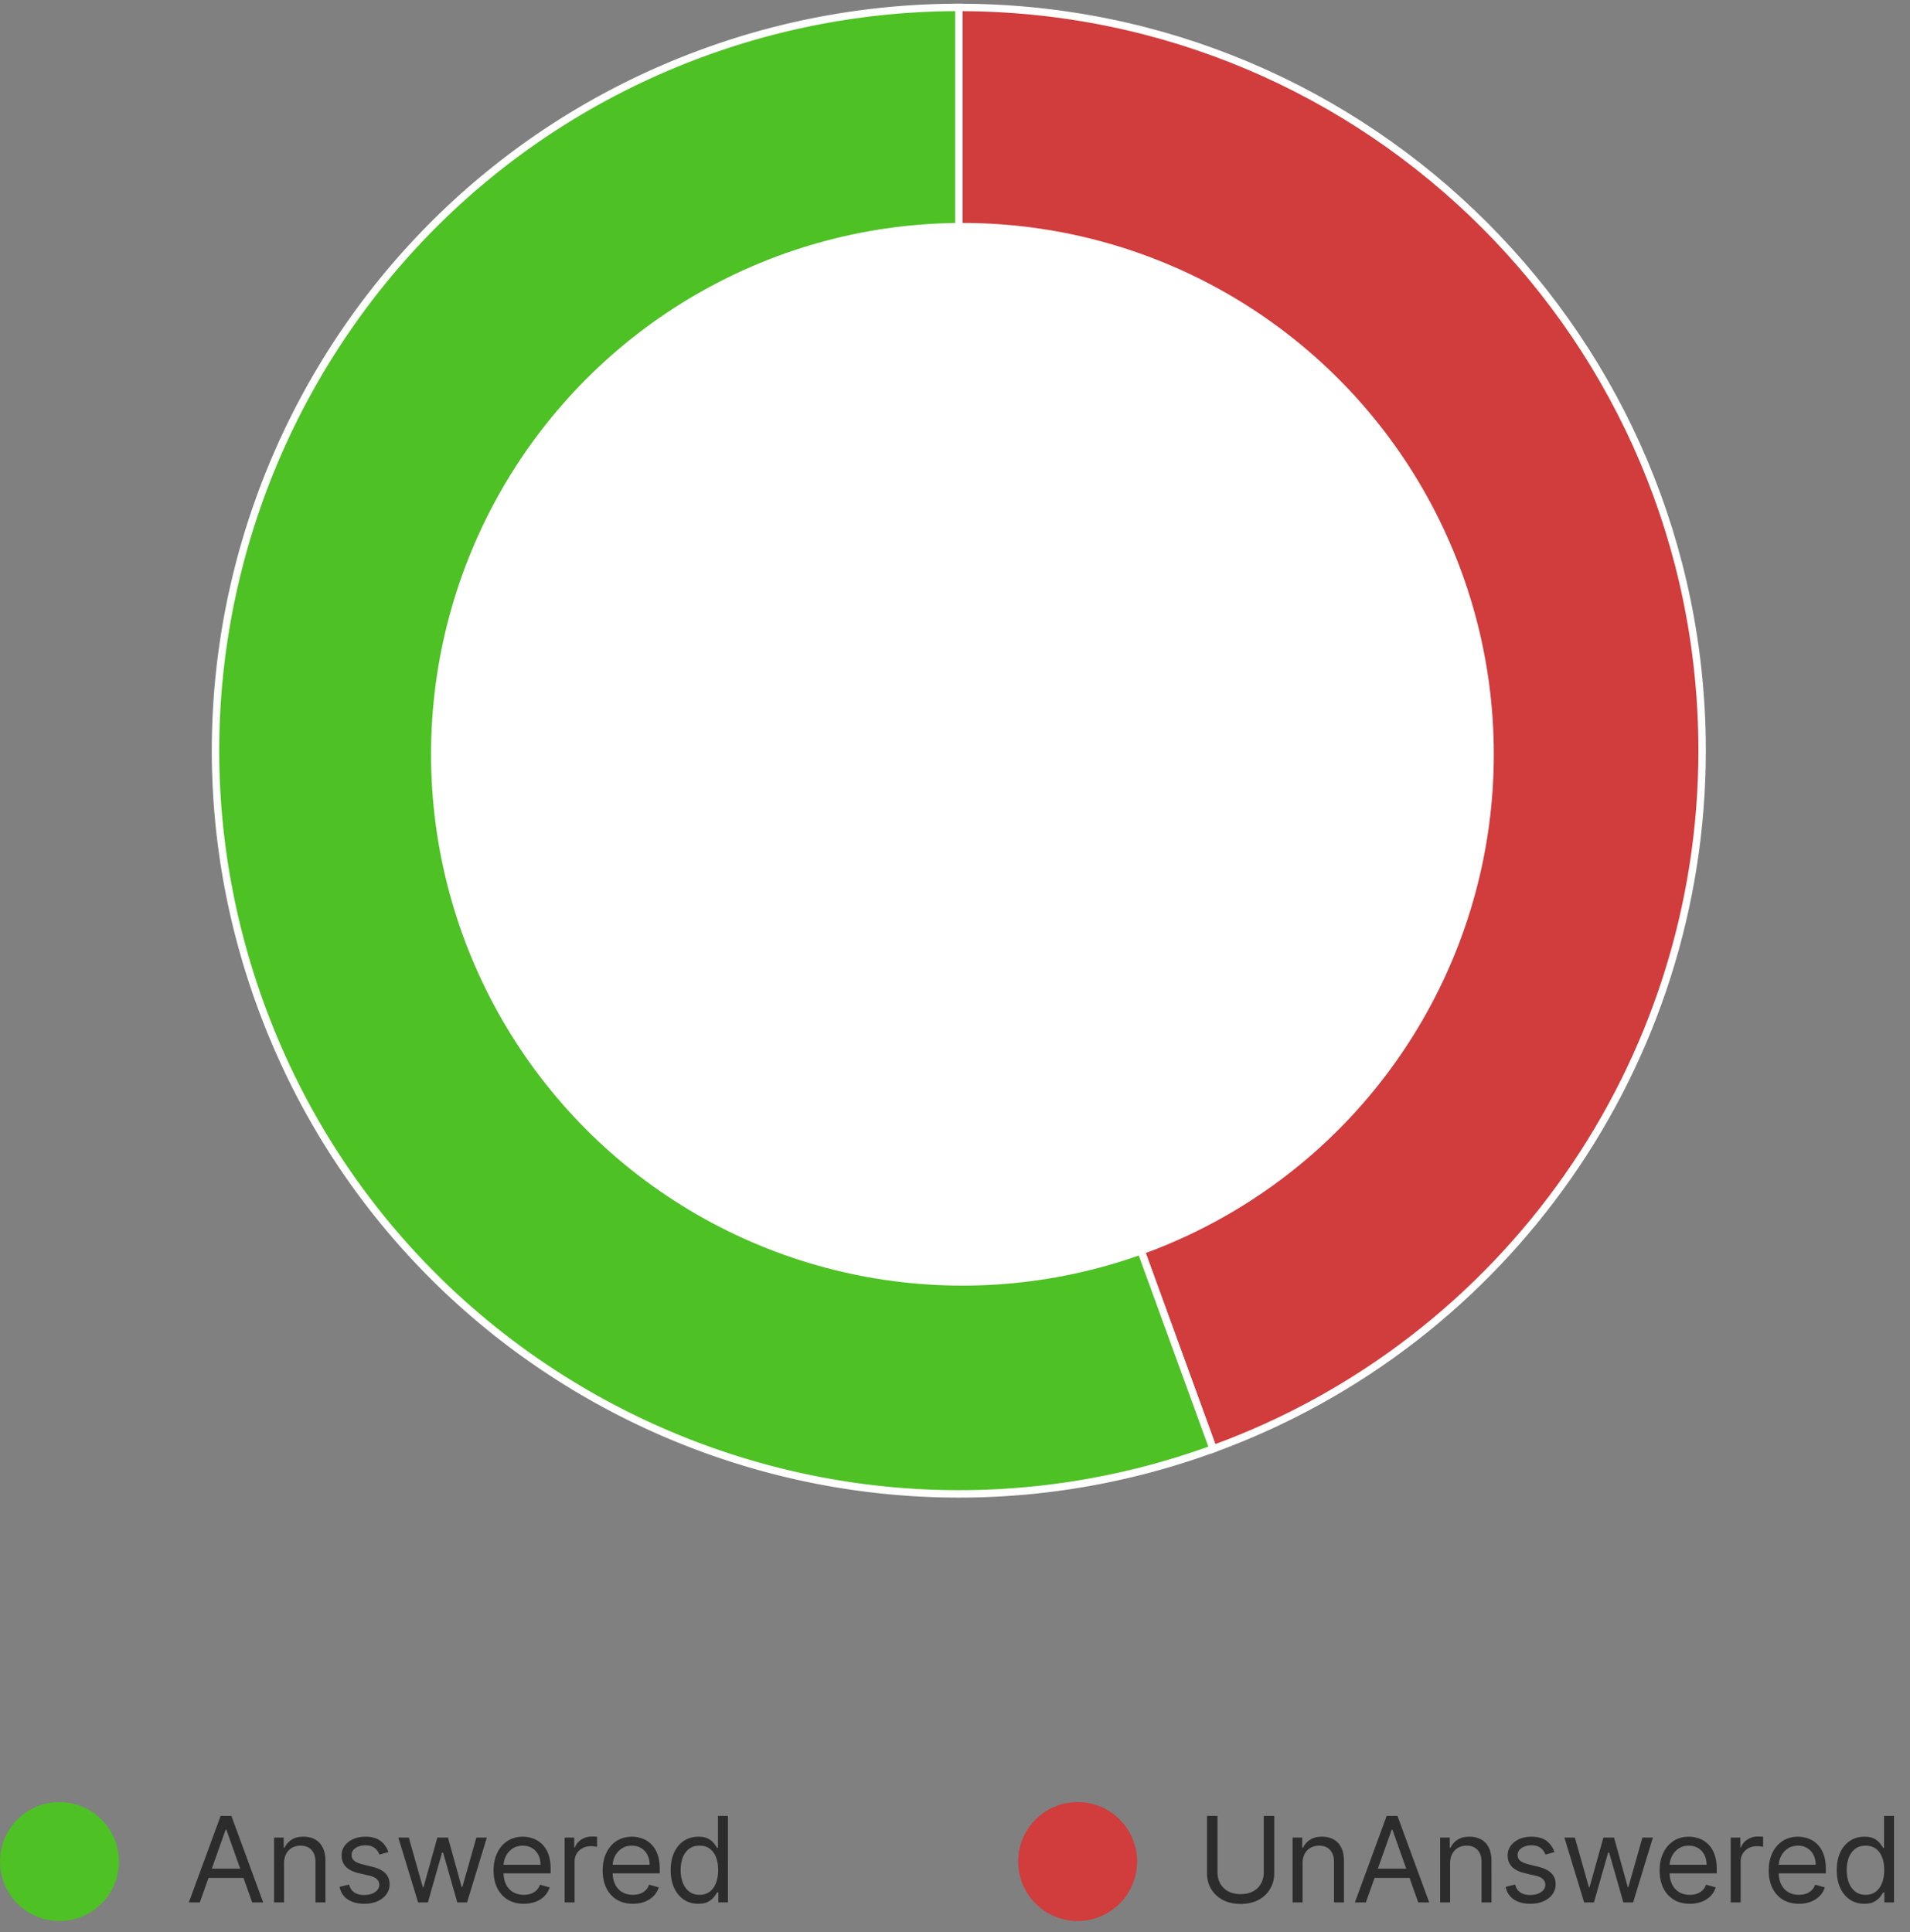 <svg width="257" height="260" viewBox="0 0 257 260" fill="none" xmlns="http://www.w3.org/2000/svg"><rect x="0" y="0" width="257" height="260" fill="#808080" stroke="none"/><circle cx="8" cy="250.5" r="8" fill="#4EC125"/><path d="M26.886 256H25.41l4.273-11.636h1.454L35.41 256h-1.477l-3.478-9.795h-.09L26.886 256zm.546-4.545h5.954v1.25h-5.954v-1.25zm10.789-.705V256H36.88v-8.727h1.295v1.363h.114c.204-.443.515-.799.932-1.068.416-.273.954-.409 1.613-.409.591 0 1.108.121 1.551.364.444.238.788.602 1.035 1.091.246.484.369 1.098.369 1.841V256h-1.341v-5.455c0-.685-.178-1.219-.534-1.602-.356-.386-.845-.579-1.466-.579-.428 0-.81.092-1.148.278a1.99 1.99 0 00-.79.813c-.193.356-.29.787-.29 1.295zm14.04-1.523l-1.205.341a2.225 2.225 0 00-.335-.585 1.628 1.628 0 00-.59-.477c-.25-.125-.57-.188-.96-.188-.535 0-.98.123-1.336.37-.352.242-.529.551-.529.926 0 .333.122.596.364.789.242.194.621.355 1.136.483l1.296.319c.78.189 1.362.479 1.744.869.383.386.574.884.574 1.494 0 .5-.144.947-.432 1.341-.284.394-.682.705-1.193.932-.511.227-1.106.341-1.784.341-.89 0-1.627-.193-2.21-.58-.584-.386-.953-.95-1.108-1.693l1.273-.318c.12.47.35.822.687 1.057.34.235.786.352 1.335.352.625 0 1.121-.133 1.489-.398.371-.269.557-.591.557-.966 0-.303-.106-.556-.319-.761-.212-.208-.537-.364-.977-.466l-1.454-.341c-.8-.189-1.387-.483-1.762-.88-.37-.402-.556-.904-.556-1.506 0-.493.138-.928.414-1.307a2.82 2.82 0 011.142-.892c.485-.216 1.034-.324 1.648-.324.864 0 1.542.189 2.034.568.496.379.849.879 1.057 1.5zM56.256 256l-2.66-8.727h1.41l1.886 6.682h.091l1.864-6.682h1.431l1.841 6.659h.091l1.887-6.659h1.409L62.846 256H61.53l-1.91-6.705h-.136L57.574 256h-1.318zm14.225.182c-.841 0-1.566-.186-2.176-.557a3.74 3.74 0 01-1.404-1.568c-.326-.674-.488-1.459-.488-2.352 0-.894.162-1.682.488-2.364.33-.686.788-1.22 1.375-1.602.591-.387 1.28-.58 2.068-.58.455 0 .904.076 1.347.227.443.152.847.398 1.21.739.364.337.654.784.87 1.341.215.557.323 1.242.323 2.057v.568h-6.727v-1.159h5.364c0-.493-.099-.932-.296-1.318a2.22 2.22 0 00-.83-.915c-.355-.224-.776-.335-1.26-.335-.535 0-.997.132-1.387.397a2.624 2.624 0 00-.892 1.023 3.004 3.004 0 00-.313 1.352v.773c0 .659.114 1.218.341 1.676.231.455.552.801.96 1.04.41.235.885.352 1.427.352.352 0 .67-.049.954-.147a2.05 2.05 0 00.745-.455c.208-.205.369-.458.483-.761l1.295.363c-.136.44-.365.826-.688 1.159-.322.33-.72.587-1.193.773a4.421 4.421 0 01-1.596.273zm5.493-.182v-8.727h1.296v1.318h.09c.16-.432.448-.782.864-1.051a2.542 2.542 0 011.41-.404c.098 0 .22.002.369.006.147.004.259.01.335.017v1.364a3.412 3.412 0 00-.313-.051 3.023 3.023 0 00-.505-.04c-.425 0-.803.089-1.137.267-.33.174-.59.417-.784.727a1.96 1.96 0 00-.284 1.051V256h-1.34zm9.187.182c-.841 0-1.567-.186-2.176-.557a3.74 3.74 0 01-1.404-1.568c-.326-.674-.488-1.459-.488-2.352 0-.894.162-1.682.488-2.364.33-.686.788-1.22 1.375-1.602.591-.387 1.28-.58 2.068-.58.455 0 .904.076 1.347.227.443.152.847.398 1.21.739.364.337.654.784.87 1.341.215.557.323 1.242.323 2.057v.568h-6.727v-1.159h5.364c0-.493-.099-.932-.296-1.318a2.22 2.22 0 00-.83-.915c-.355-.224-.776-.335-1.26-.335-.535 0-.997.132-1.387.397a2.624 2.624 0 00-.892 1.023 3.004 3.004 0 00-.313 1.352v.773c0 .659.114 1.218.341 1.676.231.455.552.801.96 1.04.41.235.885.352 1.427.352.352 0 .67-.049.954-.147a2.05 2.05 0 00.745-.455c.208-.205.369-.458.483-.761l1.295.363c-.136.44-.366.826-.688 1.159-.322.33-.72.587-1.193.773a4.421 4.421 0 01-1.596.273zm8.789 0c-.728 0-1.37-.184-1.927-.551-.556-.372-.992-.894-1.306-1.569-.315-.678-.472-1.479-.472-2.403 0-.917.157-1.712.472-2.386.314-.675.752-1.195 1.312-1.563.56-.367 1.209-.551 1.943-.551.569 0 1.017.095 1.347.284.333.186.587.398.761.637.178.234.317.428.415.579h.114v-4.295h1.34V256h-1.295v-1.341h-.159a8.54 8.54 0 01-.42.602c-.182.239-.442.453-.779.642-.337.186-.786.279-1.346.279zm.181-1.205c.538 0 .993-.14 1.364-.42.371-.284.653-.676.847-1.176.193-.504.29-1.086.29-1.745 0-.651-.095-1.221-.285-1.71-.19-.492-.47-.875-.84-1.148-.372-.276-.83-.414-1.376-.414-.568 0-1.041.145-1.42.437-.375.288-.657.68-.847 1.176a4.68 4.68 0 00-.278 1.659c0 .622.095 1.186.284 1.694.193.503.477.905.852 1.204.38.296.849.443 1.41.443z" fill="#2C2C2C"/><circle cx="145" cy="250.5" r="8" fill="#D13C3C"/><path d="M170.045 244.364h1.41v7.704c0 .796-.188 1.506-.563 2.131a3.932 3.932 0 01-1.574 1.471c-.678.357-1.473.535-2.386.535s-1.709-.178-2.387-.535a3.972 3.972 0 01-1.579-1.471c-.371-.625-.557-1.335-.557-2.131v-7.704h1.409v7.591c0 .568.125 1.073.375 1.517.25.439.606.786 1.068 1.039.466.25 1.023.375 1.671.375.648 0 1.204-.125 1.67-.375.466-.253.822-.6 1.068-1.039.25-.444.375-.949.375-1.517v-7.591zm5.223 6.386V256h-1.341v-8.727h1.295v1.363h.114c.204-.443.515-.799.932-1.068.416-.273.954-.409 1.613-.409.591 0 1.108.121 1.551.364.444.238.788.602 1.034 1.091.247.484.37 1.098.37 1.841V256h-1.341v-5.455c0-.685-.178-1.219-.534-1.602-.356-.386-.845-.579-1.466-.579-.428 0-.811.092-1.148.278a1.998 1.998 0 00-.79.813c-.193.356-.289.787-.289 1.295zm8.517 5.25h-1.477l4.273-11.636h1.454L192.308 256h-1.477l-3.478-9.795h-.091L183.785 256zm.546-4.545h5.954v1.25h-5.954v-1.25zm10.788-.705V256h-1.34v-8.727h1.295v1.363h.114c.204-.443.515-.799.931-1.068.417-.273.955-.409 1.614-.409.591 0 1.108.121 1.551.364.443.238.788.602 1.034 1.091.247.484.37 1.098.37 1.841V256h-1.341v-5.455c0-.685-.178-1.219-.534-1.602-.356-.386-.845-.579-1.466-.579-.428 0-.811.092-1.148.278a1.992 1.992 0 00-.79.813c-.193.356-.29.787-.29 1.295zm14.041-1.523l-1.205.341a2.224 2.224 0 00-.335-.585 1.63 1.63 0 00-.591-.477c-.25-.125-.57-.188-.96-.188-.534 0-.979.123-1.335.37-.353.242-.529.551-.529.926 0 .333.121.596.364.789.242.194.621.355 1.136.483l1.296.319c.78.189 1.361.479 1.744.869.383.386.574.884.574 1.494 0 .5-.144.947-.432 1.341-.284.394-.682.705-1.193.932-.512.227-1.106.341-1.784.341-.89 0-1.627-.193-2.211-.58-.583-.386-.952-.95-1.107-1.693l1.272-.318c.121.47.351.822.688 1.057.341.235.786.352 1.335.352.625 0 1.121-.133 1.489-.398.371-.269.556-.591.556-.966 0-.303-.106-.556-.318-.761-.212-.208-.538-.364-.977-.466l-1.455-.341c-.799-.189-1.386-.483-1.761-.88-.371-.402-.557-.904-.557-1.506 0-.493.139-.928.415-1.307a2.82 2.82 0 011.142-.892c.485-.216 1.034-.324 1.648-.324.863 0 1.541.189 2.034.568a3.07 3.07 0 011.057 1.5zm3.995 6.773l-2.66-8.727h1.41l1.886 6.682h.091l1.863-6.682h1.432l1.841 6.659h.091l1.886-6.659h1.41l-2.66 8.727h-1.318l-1.909-6.705h-.136L214.473 256h-1.318zm14.224.182c-.84 0-1.566-.186-2.176-.557a3.736 3.736 0 01-1.403-1.568c-.326-.674-.489-1.459-.489-2.352 0-.894.163-1.682.489-2.364.329-.686.788-1.22 1.375-1.602.591-.387 1.28-.58 2.068-.58.455 0 .904.076 1.347.227.443.152.846.398 1.21.739.364.337.653.784.869 1.341.216.557.324 1.242.324 2.057v.568h-6.727v-1.159h5.363c0-.493-.098-.932-.295-1.318a2.219 2.219 0 00-.83-.915c-.356-.224-.776-.335-1.261-.335-.534 0-.996.132-1.386.397a2.617 2.617 0 00-.892 1.023 2.997 2.997 0 00-.313 1.352v.773c0 .659.114 1.218.341 1.676.231.455.551.801.96 1.04.409.235.885.352 1.426.352.353 0 .671-.049.955-.147.288-.103.536-.254.744-.455.209-.205.37-.458.483-.761l1.296.363c-.137.44-.366.826-.688 1.159-.322.33-.719.587-1.193.773a4.421 4.421 0 01-1.597.273zm5.494-.182v-8.727h1.295v1.318h.091c.159-.432.447-.782.864-1.051a2.542 2.542 0 011.409-.404c.098 0 .222.002.369.006.148.004.26.01.336.017v1.364a3.462 3.462 0 00-.313-.051 3.026 3.026 0 00-.506-.04c-.424 0-.803.089-1.136.267-.33.174-.591.417-.784.727a1.963 1.963 0 00-.284 1.051V256h-1.341zm9.186.182c-.84 0-1.566-.186-2.176-.557a3.736 3.736 0 01-1.403-1.568c-.326-.674-.489-1.459-.489-2.352 0-.894.163-1.682.489-2.364.329-.686.788-1.22 1.375-1.602.591-.387 1.28-.58 2.068-.58.455 0 .904.076 1.347.227.443.152.846.398 1.21.739.364.337.653.784.869 1.341.216.557.324 1.242.324 2.057v.568h-6.727v-1.159h5.363c0-.493-.098-.932-.295-1.318a2.219 2.219 0 00-.83-.915c-.356-.224-.776-.335-1.261-.335-.534 0-.996.132-1.386.397a2.617 2.617 0 00-.892 1.023 2.997 2.997 0 00-.313 1.352v.773c0 .659.114 1.218.341 1.676.231.455.551.801.96 1.04.409.235.885.352 1.426.352.353 0 .671-.049.955-.147.288-.103.536-.254.744-.455.209-.205.37-.458.483-.761l1.296.363c-.137.44-.366.826-.688 1.159-.322.33-.719.587-1.193.773a4.421 4.421 0 01-1.597.273zm8.789 0c-.727 0-1.369-.184-1.926-.551-.557-.372-.992-.894-1.307-1.569-.314-.678-.471-1.479-.471-2.403 0-.917.157-1.712.471-2.386.315-.675.752-1.195 1.313-1.563.561-.367 1.208-.551 1.943-.551.568 0 1.017.095 1.347.284.333.186.587.398.761.637.178.234.316.428.415.579h.113v-4.295h1.341V256h-1.295v-1.341h-.159c-.099.159-.239.36-.421.602-.181.239-.441.453-.778.642-.337.186-.786.279-1.347.279zm.182-1.205c.538 0 .993-.14 1.364-.42.371-.284.653-.676.846-1.176.194-.504.29-1.086.29-1.745 0-.651-.095-1.221-.284-1.71-.189-.492-.47-.875-.841-1.148-.371-.276-.829-.414-1.375-.414-.568 0-1.041.145-1.42.437-.375.288-.657.68-.847 1.176a4.694 4.694 0 00-.278 1.659c0 .622.094 1.186.284 1.694.193.503.477.905.852 1.204.379.296.849.443 1.409.443z" fill="#2C2C2C"/><path d="M129.027 101V1c55.229 0 100 44.772 100 100 0 42.04-26.293 79.591-65.798 93.969L129.027 101z" fill="#D13C3C" stroke="#fff"/><path d="M129.027 101l34.202 93.969c-51.898 18.89-109.282-7.869-128.171-59.767C16.168 83.304 42.928 25.92 94.825 7.031A100 100 0 01129.027 1v100z" fill="#4EC125" stroke="#fff"/><circle cx="129.5" cy="101.5" r="71.5" fill="#fff"/></svg>